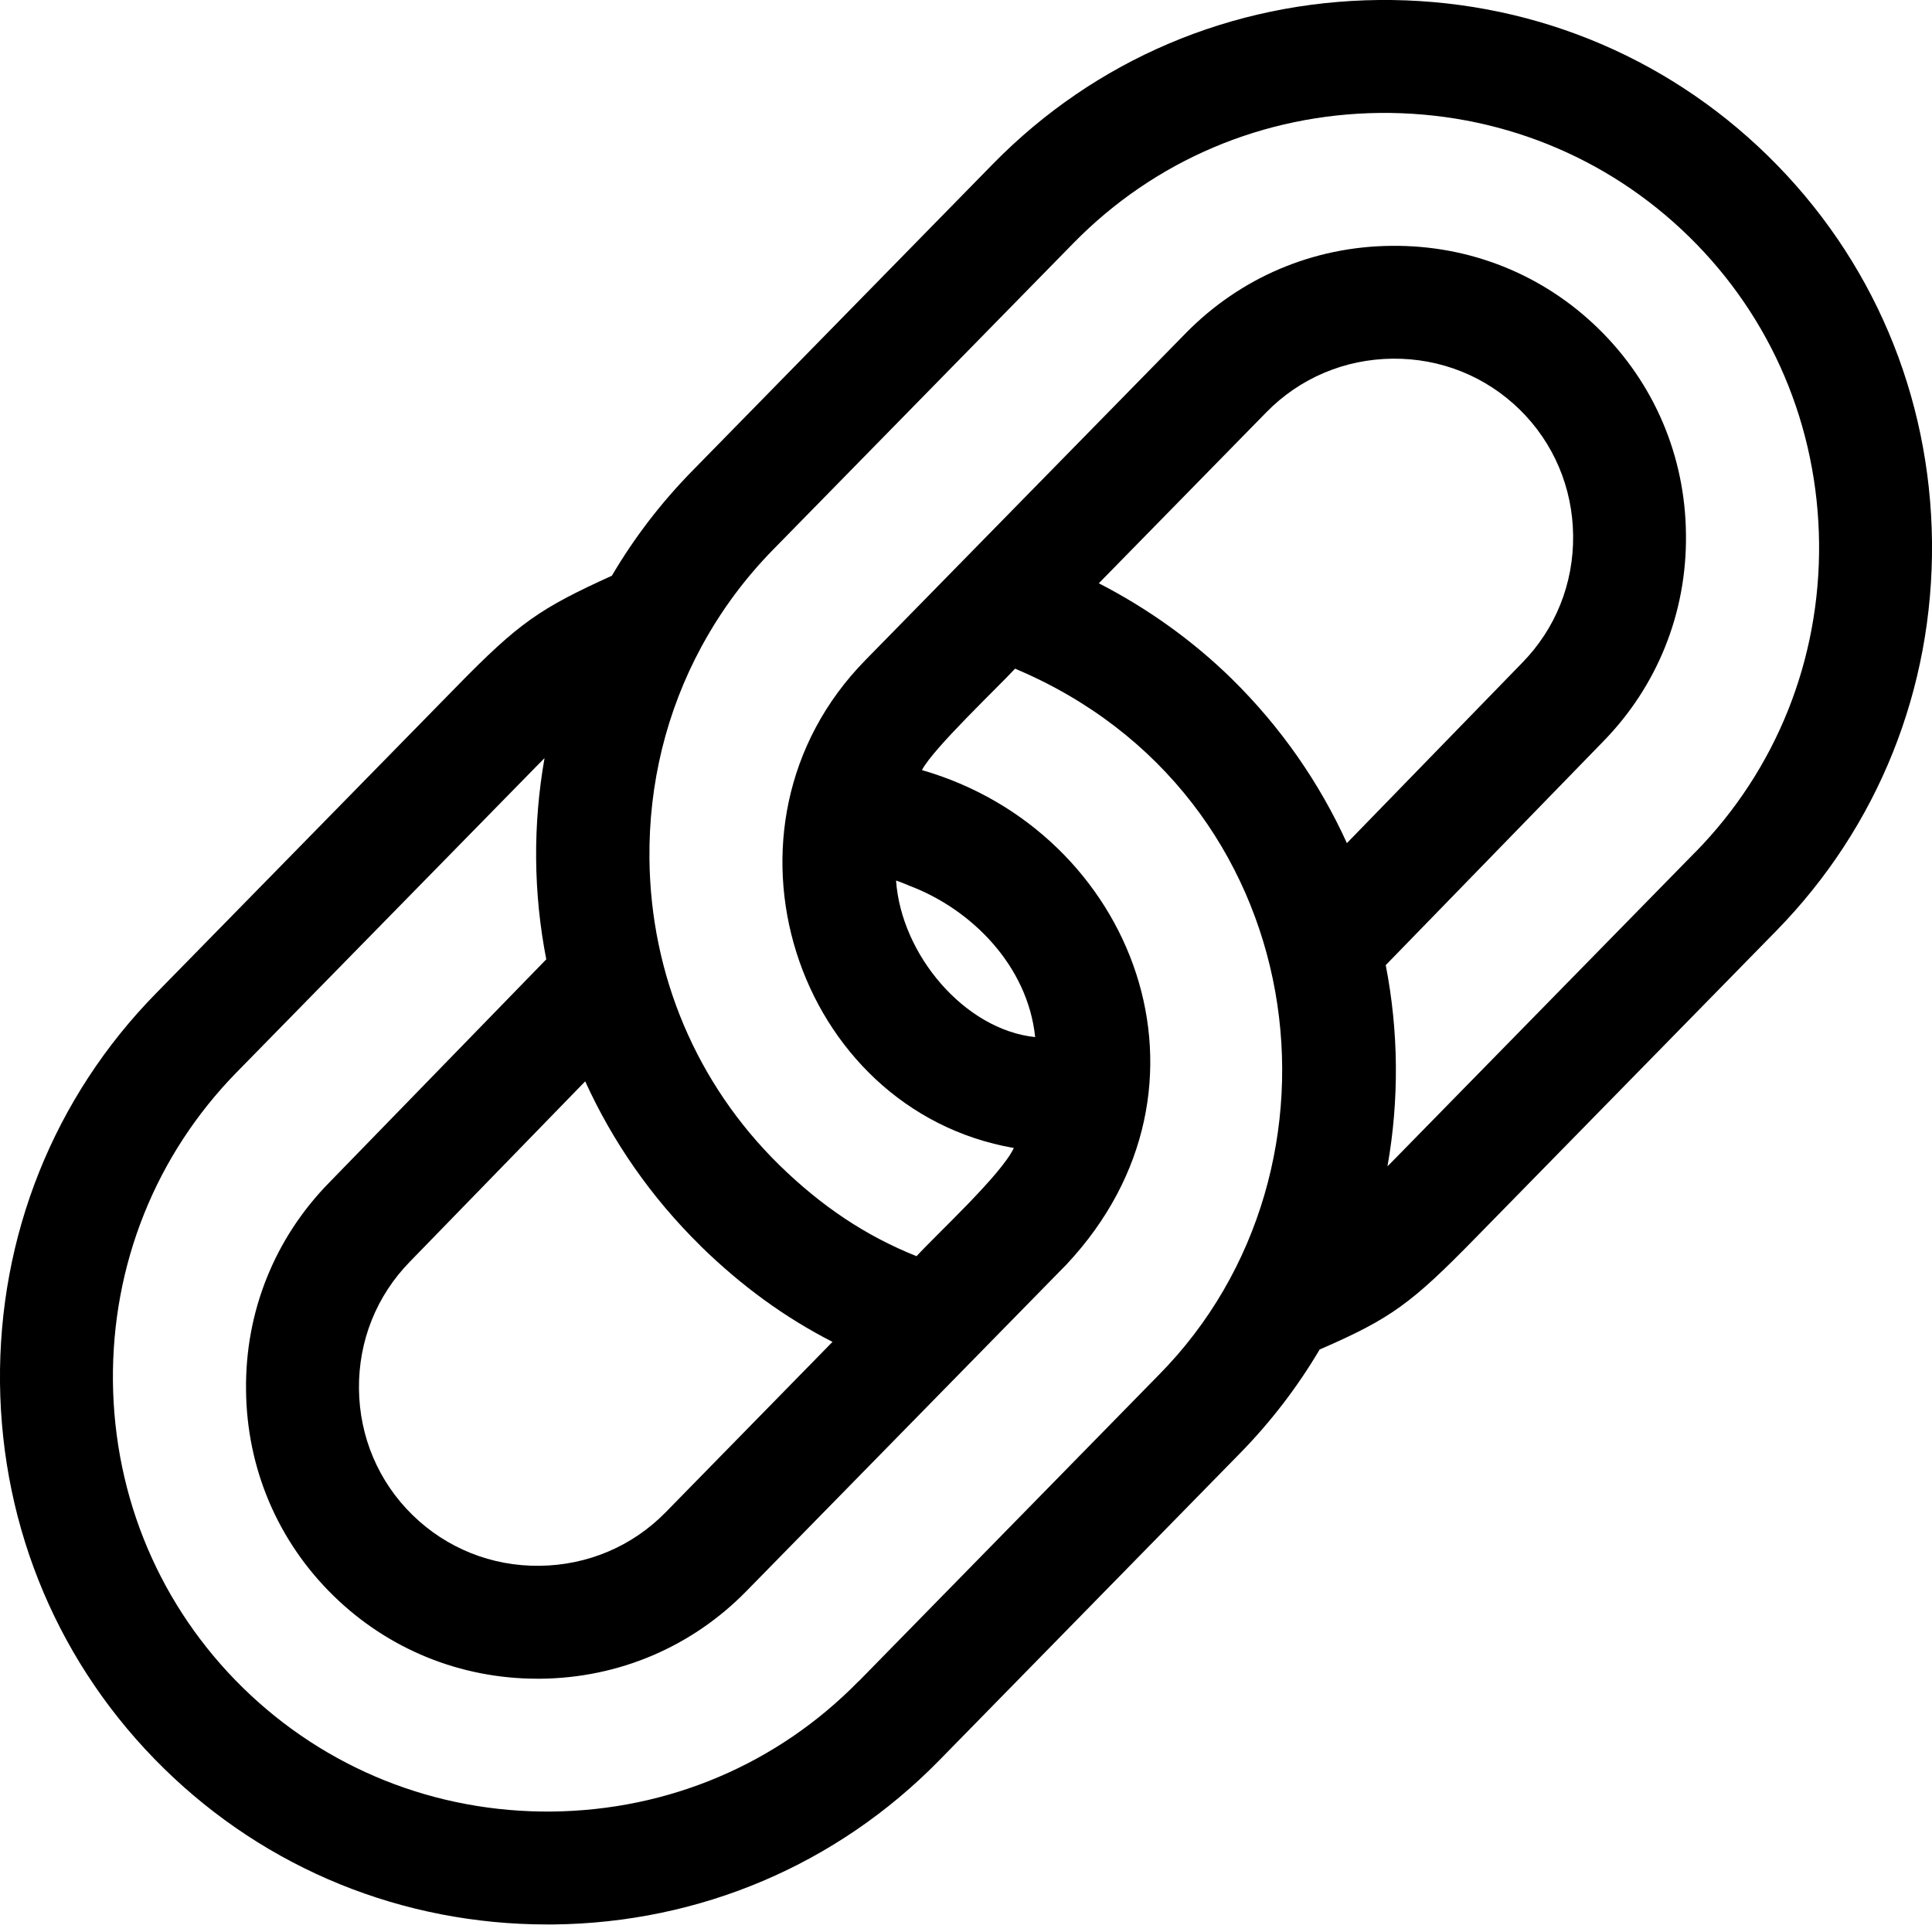 <svg xmlns="http://www.w3.org/2000/svg" width="20" height="20" viewBox="0 0 20 20">
    <path d="M18.303 1.615C17.224.558 15.794-.015 14.274 0c-1.52.016-2.938.618-3.995 1.697l-3.11 3.175c-.329.335-.607.7-.835 1.088-.746.339-.96.485-1.608 1.148l-3.111 3.175C.558 11.36-.015 12.793 0 14.312c.016 1.52.618 2.938 1.697 3.995 1.064 1.043 2.472 1.615 3.969 1.615h.06c1.52-.016 2.938-.619 3.995-1.697l3.11-3.175c.327-.333.603-.696.83-1.08.745-.323.953-.481 1.614-1.156l3.11-3.175C19.442 8.561 20.015 7.13 20 5.61c-.016-1.52-.618-2.938-1.697-3.995zM7.25 12.896c.424.415.876.744 1.368.995L6.89 15.656c-.344.351-.808.548-1.305.553-.495.006-.964-.182-1.316-.527-.351-.344-.548-.808-.553-1.305-.005-.497.182-.964.528-1.317l1.814-1.866c.282.62.68 1.198 1.193 1.702zm1.636 4.51c-.838.856-1.965 1.334-3.172 1.347-1.206.012-2.343-.443-3.199-1.281-.855-.838-1.333-1.965-1.346-3.172-.012-1.208.443-2.344 1.281-3.2l3.11-3.174.077-.078c-.122.69-.116 1.396.018 2.083l-2.248 2.312c-.564.575-.87 1.337-.86 2.146.007.81.328 1.565.903 2.128.567.556 1.317.861 2.114.861h.032c.81-.008 1.565-.33 2.128-.904l3.316-3.384c1.725-1.84.697-4.486-1.496-5.118.112-.22.788-.859.964-1.05 3.087 1.3 3.598 5.175 1.489 7.31l-3.11 3.175zm.53-8.236c.641.242 1.223.827 1.3 1.566-.73-.076-1.387-.853-1.44-1.621.08.028.127.05.14.055zm3.334-2.144c-.403-.395-.87-.728-1.375-.988l1.736-1.772c.344-.351.808-.548 1.305-.553.496-.005.964.182 1.316.527.351.344.548.808.553 1.305.005.497-.182.964-.528 1.317l-1.814 1.866c-.282-.62-.68-1.198-1.193-1.702zm4.8 1.795l-3.11 3.175-.077.078c.122-.69.116-1.396-.018-2.083l2.248-2.312c.564-.575.87-1.337.86-2.146-.007-.81-.328-1.565-.903-2.128-.575-.564-1.337-.869-2.146-.86-.81.007-1.565.329-2.128.903L8.96 6.832c-1.7 1.73-.72 4.659 1.535 5.052-.127.274-.799.893-1.007 1.12-.523-.209-.98-.513-1.42-.943-.855-.838-1.333-1.965-1.345-3.172-.008-.78.178-1.528.537-2.192l.016-.029c.194-.354.438-.683.727-.978l3.111-3.175c.838-.855 1.965-1.333 3.172-1.346 1.207-.011 2.343.443 3.199 1.281.856.838 1.333 1.965 1.346 3.172.012 1.208-.443 2.344-1.281 3.2z"/>
</svg>
